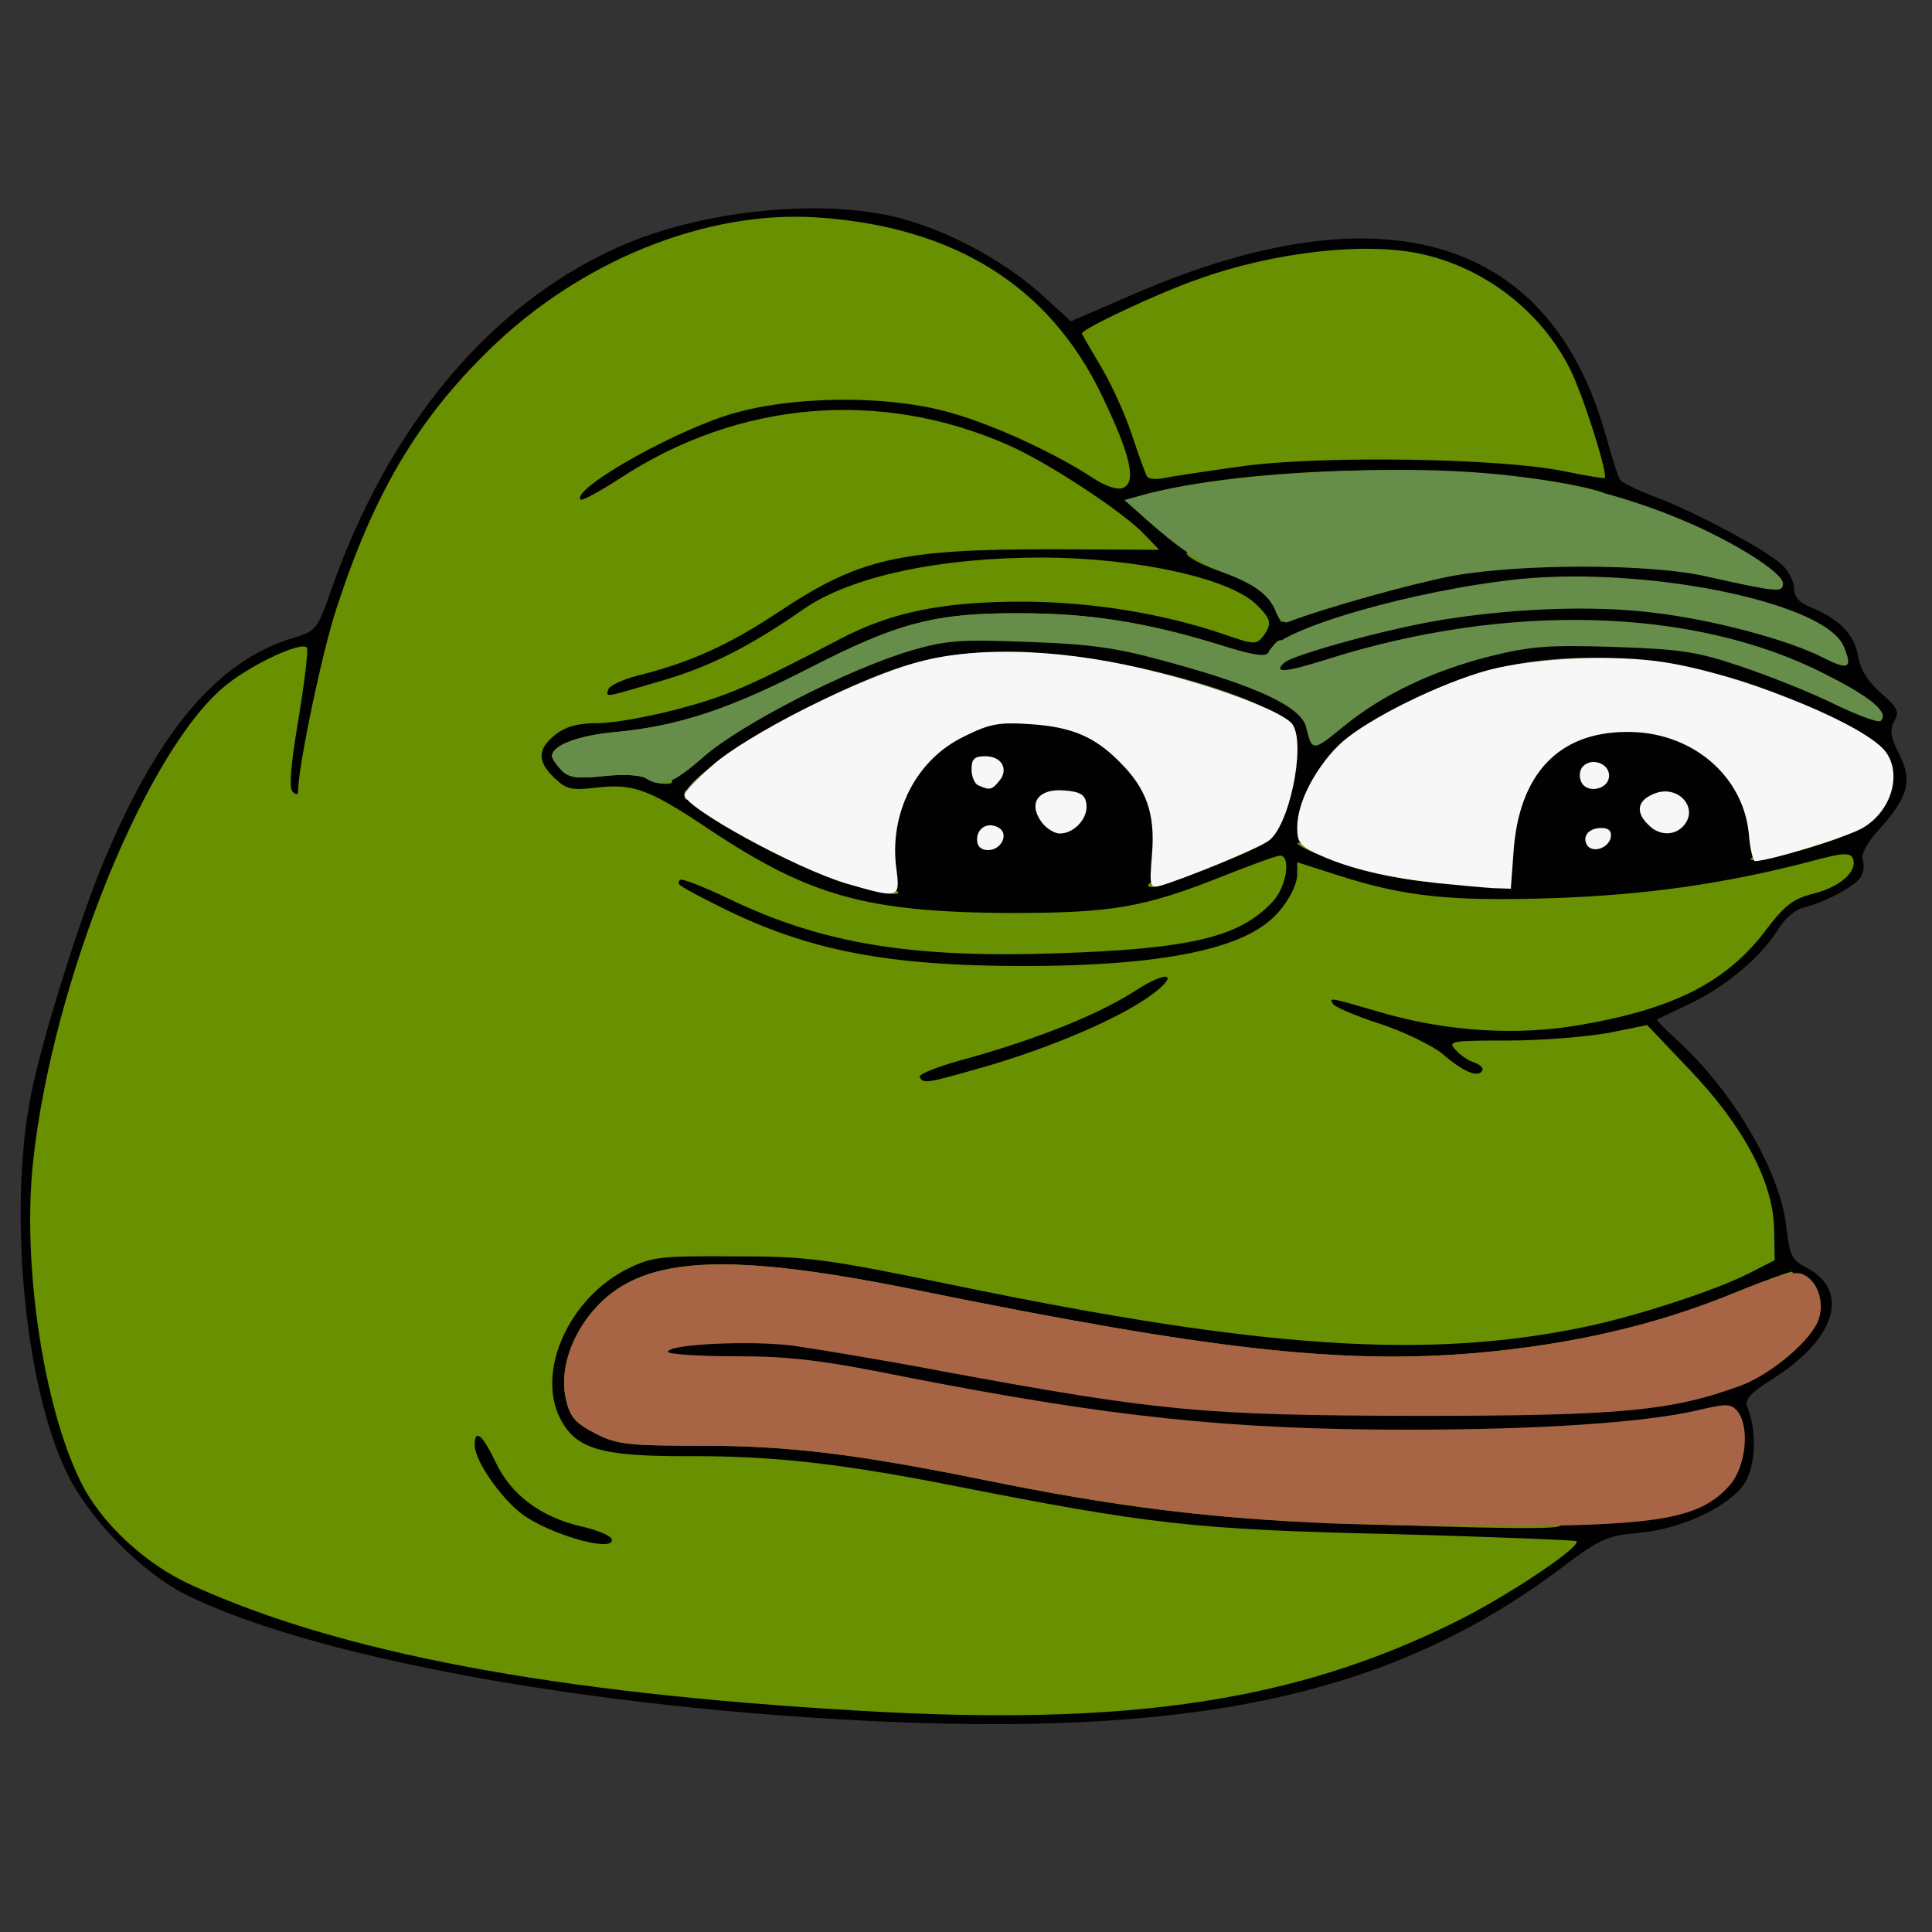 <?xml version="1.0" encoding="utf-8"?>
<!DOCTYPE svg PUBLIC "-//W3C//DTD SVG 1.0//EN" "http://www.w3.org/TR/2001/REC-SVG-20010904/DTD/svg10.dtd">
<svg version="1.0" xmlns="http://www.w3.org/2000/svg" width="50px" height="50px" viewBox="0 0 350 350" preserveAspectRatio="xMidYMid meet">
 <rect x="0" y="0" width="350" height="350" fill="#333333" stroke="none"/>
 <g fill="#010101">
  <path d="M160.5 311.9 c-53 -2.3 -104 -11.6 -127 -23.1 -8 -4.1 -17.3 -13.6 -21.3 -21.8 -8 -16.2 -10.9 -49.7 -6.2 -70.5 2.2 -10.1 8.3 -29.3 12.2 -39 10.1 -24.7 21 -37.8 35.1 -42 4 -1.2 4.2 -1.5 6.8 -8.9 10.4 -29.5 28.6 -51.3 51.6 -61.7 14.9 -6.8 37.1 -9.1 51.3 -5.4 8.7 2.3 18.5 7.5 25.4 13.6 l5.6 5.1 11.8 -5.1 c44.9 -19.3 75.1 -10.2 85.1 25.8 1.1 3.9 2.2 7.5 2.6 8 0.3 0.5 3.1 1.9 6.3 3.1 7.2 2.7 20 9.5 23 12.3 1.2 1.1 2.2 3 2.2 4.3 0 1.5 1 2.6 3 3.4 5.3 2.2 7.9 4.9 8.6 8.8 0.4 2.5 1.8 4.7 4.2 6.8 3 2.6 3.3 3.3 2.4 5 -0.9 1.6 -0.7 3 0.9 6.1 2.4 4.8 1.6 7.7 -3.7 13.6 -2 2.1 -3.3 4.5 -3 5.3 0.3 0.8 0.3 2.1 -0.1 2.9 -0.6 1.7 -6.2 4.8 -10.5 5.9 -1.5 0.3 -3.5 2 -4.7 4 -3.1 5 -9.4 10.3 -15.9 13.4 -3.1 1.5 -5.9 2.8 -6 2.9 -0.2 0.1 1.5 1.8 3.7 3.8 10 9.1 18.6 23.7 19.7 33.7 0.6 5.2 1 6.1 3.6 7.4 8 4.2 5.5 12.8 -5.9 20.1 -4.2 2.6 -5.3 3.9 -4.8 5.1 1.8 4.2 1.6 10.7 -0.4 13.8 -2.7 4.3 -11.4 8.4 -19.3 9.1 -5.7 0.5 -7 1.1 -14 6.4 -30 22.5 -64.6 30.3 -122.3 27.8z m53.2 -6.5 c19.6 -2.9 39.9 -9.8 54.5 -18.5 5.9 -3.5 6.8 -4.3 5.2 -4.9 -1 -0.4 -14.5 -1 -29.9 -1.3 -29.6 -0.5 -40.5 -1.8 -71.5 -8.2 -19.1 -3.9 -33.7 -5.5 -49.6 -5.5 -12.5 0 -15 -0.3 -18.4 -2 -5 -2.6 -7 -6.4 -7 -13.5 0 -12.1 4.5 -20.1 13.8 -24.7 4.4 -2.2 5.8 -2.3 22.2 -2.2 17.1 0 18.1 0.1 42.7 5.2 54.9 11.4 80.9 13.2 107.9 7.7 9.6 -2 24.2 -6.8 30.4 -9.9 3.9 -2 4.5 -2.7 4.2 -5.2 -0.5 -5.9 -7.1 -17.1 -14.5 -25 l-7.2 -7.6 -7.8 1.1 c-4.3 0.6 -9.8 1.1 -12.2 1.1 -4 0 -4.4 0.2 -4.7 2.8 -0.3 2.5 -0.6 2.7 -5 2.6 -3.8 0 -5.4 -0.6 -7.7 -2.8 -1.7 -1.6 -6.7 -4.2 -11.8 -6 -8.8 -3.1 -8.8 -3.1 -9.1 -6.9 -0.3 -3.6 -0.3 -3.7 3.2 -3.7 2 0 7.3 1.1 11.8 2.4 11.9 3.4 20.6 4 31 2.2 15.5 -2.8 26 -8 31.8 -15.9 1.6 -2.2 2.8 -4.2 2.7 -4.4 -0.2 -0.1 -4.4 0.5 -9.3 1.4 -6.8 1.3 -14.7 1.7 -33.4 1.7 -21.9 0 -25.2 -0.2 -31.2 -2 l-6.7 -2.1 -0.5 2.2 c-1.3 5.2 -13 12.5 -20.1 12.5 -2 0 -2.5 0.5 -2.5 2.5 0 1.7 -1.2 3.2 -4.2 5.3 -9.7 6.6 -35.8 15.6 -43.5 15 -3.6 -0.3 -3.8 -0.5 -4.1 -3.9 l-0.3 -3.6 9.8 -2.7 c10.3 -2.9 24.1 -8.1 25.7 -9.7 0.6 -0.5 -5.2 -0.9 -15.5 -0.9 -25.1 0 -37.7 -2.4 -54.1 -10.2 l-8.8 -4.1 0 -3.9 c0 -3.8 0 -3.8 3.9 -3.8 2.3 0 5.6 1 7.8 2.2 6.1 3.5 3.6 1.5 -7.2 -5.6 l-9.9 -6.6 -7.5 0 c-9.6 0 -12.1 -1.9 -12.1 -9.1 0 -3.9 0.4 -5.1 2.6 -6.8 1.5 -1.2 4.1 -2.1 6 -2.1 3.1 0 3.3 -0.2 3.6 -3.6 0.3 -3.5 0.5 -3.7 5.3 -5 9.5 -2.4 16.6 -5.6 25.5 -11.5 4.9 -3.2 10.2 -6.4 11.7 -7 6.7 -2.5 18 -4.2 33.3 -4.8 l16.5 -0.6 -7.1 -4.7 c-26 -17.2 -51.9 -17.7 -76.9 -1.2 -4.6 3 -7.9 4.4 -10.1 4.4 -3.3 0 -3.4 -0.1 -3.4 -4 0 -3.8 0.3 -4.2 5.3 -7.4 7.9 -5.1 14.5 -8.2 22.7 -10.7 6.5 -2.1 9.6 -2.4 22.5 -2.4 17.6 0 25.5 1.8 39.2 8.9 9.6 5 9.6 5 3.5 -6.7 -8.4 -16.2 -24.7 -26.4 -46.7 -29.2 -16.3 -2 -41.2 8.5 -57 24 -12.9 12.6 -20.8 26 -27.5 46.6 -2.5 7.5 -7 28.9 -7 33 0 1.7 -7 1 -7.7 -0.7 -0.6 -1.6 1.3 -19.3 2.4 -22.2 1 -2.5 -5.6 1.6 -10.6 6.7 -8.3 8.2 -17.1 25.8 -24.1 47.6 -9.6 30.1 -10.7 48.6 -4.5 72.9 5.8 23 13.8 30.7 41.8 40.2 39.3 13.3 119.7 20.8 159.4 14.8z m89 -34.6 c4.7 -1.7 10.3 -6.5 10.3 -8.8 0 -3 -1.2 -3.7 -4.8 -2.9 -12.7 2.8 -67.2 3.9 -90.2 1.8 -16.5 -1.4 -36.1 -4.4 -57.2 -8.5 -15.2 -3 -20.4 -3.6 -30.5 -3.5 l-12.3 0.1 0 -3.9 0 -3.9 7.7 -0.7 c10.9 -1.1 21.2 -0.1 42.3 3.9 42.4 8 63.8 10.1 97.5 9.3 34.5 -0.8 48.2 -3.7 56.5 -11.9 3.9 -4 5 -7.6 1.9 -7 -0.8 0.2 -5.3 1.9 -10.2 3.8 -24.7 9.9 -57.5 12.6 -95.8 7.9 -13.6 -1.7 -24.4 -3.6 -53.9 -9.6 -33.5 -6.8 -44.1 -6.3 -52.5 2.5 -4.4 4.6 -6.6 10 -5.4 13.3 1.6 4.5 6.2 5.6 23.1 6 17.1 0.3 29.4 1.8 51.6 6.3 24.1 5 41.6 7.1 63.7 8 29.7 1.1 51.6 0.3 58.2 -2.2z m-91.2 -102.8 c5 -1 16.1 -5.8 15.3 -6.6 -0.2 -0.1 -4.1 1.1 -8.8 2.6 -11.8 4 -23.7 5.4 -41 4.8 -8.1 -0.3 -12.5 -0.1 -10 0.3 6.3 1 37.3 0.3 44.5 -1.1z m-50.3 -27 c3.8 -8.8 11.3 -12.9 23.3 -13 9.4 0 13.9 1.1 18.4 4.4 5.7 4.2 8.4 9.3 9.1 16.8 l0.5 6.7 6.9 -3 c3.9 -1.6 7.6 -3.5 8.3 -4.1 1.8 -1.5 4.6 -11.4 3.8 -13.7 -1.3 -4.3 -28.7 -12.7 -45 -13.8 -7.4 -0.5 -10.4 -0.2 -17 1.6 -9.3 2.5 -30.8 12.9 -36.1 17.5 l-3.7 3.2 4 2.6 c5.6 3.7 16.1 8.9 20.8 10.3 l4 1.2 0.6 -6.6 c0.4 -3.6 1.3 -8.2 2.1 -10.1z m112.6 -0.7 c2.4 -4.6 7.1 -9 11 -10.1 1.5 -0.4 6.3 -0.7 10.7 -0.7 6.7 0 8.9 0.4 13 2.6 6.3 3.2 10.5 9 11.2 15.3 0.4 3.3 1 4.6 1.9 4.2 0.7 -0.3 3.2 -1 5.6 -1.6 5.7 -1.6 10.2 -4.4 11.6 -7.4 0.9 -2 0.7 -2.7 -1.1 -4.4 -5.6 -5.1 -26.3 -13.2 -39 -15.2 -13.5 -2.2 -26 0.1 -41.3 7.5 -9.7 4.7 -16.2 10.6 -18.3 16.6 -1 2.9 -0.9 3.1 3.2 4.9 5.5 2.4 12.4 4 21.2 4.8 l7 0.7 0.6 -6.6 c0.4 -3.6 1.6 -8.3 2.7 -10.6z m-151.3 -4.4 c1.3 -1.2 0.3 -1.3 -6.9 -0.4 -4.7 0.5 -8.7 1.2 -8.9 1.5 -0.3 0.3 2.8 0.5 6.9 0.4 5.1 0 8 -0.5 8.9 -1.5z m123.6 -11.4 c3 -1.9 5.8 -3.5 6.3 -3.5 0.5 0 0.7 -0.3 0.3 -0.6 -0.3 -0.3 -3.9 0.4 -8.1 1.6 -6.8 2.1 -7.4 2.4 -6.3 4.1 1.6 2.5 1.7 2.5 7.8 -1.6z m-26.9 -15.1 c-9.6 -4.2 -29.6 -6.4 -42.2 -4.6 -5.9 0.9 -5.1 1 8.1 1.1 10.4 0.1 17.6 0.7 24.5 2.1 5.4 1.1 10 2.2 10.2 2.5 0.3 0.3 1 0.5 1.6 0.4 0.6 0 -0.4 -0.7 -2.2 -1.5z m24.1 -3.9 c13.5 -4.3 24.7 -5.9 43.2 -5.9 9.4 0 18.4 0.3 20 0.7 2.8 0.6 2.7 0.5 -0.8 -1.3 -5.3 -2.9 -19.8 -7.5 -28.7 -9.1 -13.8 -2.6 -48.7 -1.6 -62.8 1.8 -2.2 0.5 -2.1 0.7 1.5 3.8 2.1 1.9 6.4 4.3 9.5 5.5 3.2 1.1 6.6 3.2 7.5 4.5 1 1.3 2 2.4 2.3 2.5 0.3 0 4 -1.2 8.3 -2.5z m-17.4 -24.5 c10.4 -1.2 49.9 -0.8 57 0.6 3.1 0.6 3.3 0.5 2.6 -1.7 -4.8 -16.6 -16.6 -28 -32.2 -31.1 -7.3 -1.5 -19.3 0.2 -31.5 4.2 -7.1 2.4 -18.1 7.1 -19.6 8.5 -0.2 0.2 0.8 2.5 2.1 5.2 1.4 2.6 3.3 7.4 4.3 10.6 1.7 5.4 2 5.8 4.4 5.4 1.4 -0.3 7.2 -1.1 12.9 -1.7z"/>
  <path d="M101 281.6 c-10.8 -2.8 -18 -10.9 -18 -19.8 l0 -4.8 3.8 0 c3.4 0.1 3.9 0.4 6 4.9 2.7 5.9 8.2 9.9 15.5 11.6 5.2 1.1 5.2 1.2 5.5 5.3 l0.3 4.2 -4.3 -0.1 c-2.4 0 -6.3 -0.6 -8.8 -1.3z"/>
 </g>
 <g fill="#689000">
  <path d="M155.5 309.9 c-55.4 -3.2 -93.9 -10.5 -120.7 -22.7 -8.5 -3.8 -16.6 -11.4 -20.2 -18.8 -6.8 -13.8 -10.6 -39.6 -8.6 -58 3.5 -32.6 20.7 -75 35.1 -86.4 4.8 -3.8 13.4 -7.8 14.5 -6.7 0.3 0.3 -0.4 6 -1.5 12.8 -1.4 8.3 -1.8 12.6 -1.1 13.3 0.7 0.7 1 0.6 1 -0.1 0 -4.3 4.4 -25.5 7 -33.2 6.7 -20.6 14.6 -34 27.5 -46.6 16.6 -16.3 39.5 -25.5 59.7 -24.1 24.7 1.7 41.8 12.4 51.3 32 5.3 11 6.5 16 3.9 17 -1 0.4 -3.1 -0.3 -5.4 -1.8 -6.7 -4.4 -17.8 -9.6 -25.7 -11.8 -11.6 -3.4 -29.7 -3.1 -40.8 0.5 -11 3.6 -28.1 13.5 -26.3 15.2 0.2 0.3 3.5 -1.5 7.2 -3.9 21.4 -14 47 -16.2 70.2 -6 7.1 3.1 20.8 12.1 24.6 16.1 l2.8 2.9 -19.3 -0.1 c-27.7 0 -35 1.6 -49.7 11.4 -8.9 5.9 -15.9 9.1 -25.5 11.5 -2.7 0.7 -5.1 1.8 -5.3 2.5 -0.5 1.5 -0.8 1.5 9.4 -1.5 8.7 -2.5 16 -6.1 25.9 -13 8.6 -6 24.7 -9.4 43.5 -9.4 17.2 0.1 33.9 3.8 38.7 8.6 2.6 2.6 2.8 3.4 1.1 5.7 -1.2 1.5 -1.7 1.5 -7.1 -0.4 -11.1 -3.8 -24.3 -5.9 -36.6 -5.9 -14.4 0 -23.5 1.9 -32.6 6.6 -16.9 8.8 -20.5 10.4 -29.5 12.8 -5.2 1.4 -11.8 2.6 -14.6 2.6 -3.7 0 -5.9 0.6 -7.8 2.1 -3.3 2.6 -3.3 4.9 -0.1 7.9 2.1 2 3.1 2.2 7.4 1.7 6.9 -0.8 9.6 0.2 20.8 7.7 18.1 12 28.4 14.8 53.8 15 19 0 24.6 -0.9 39.6 -6.9 4.8 -1.9 9.2 -3.5 9.8 -3.5 2 0 1.2 5.6 -1.3 8.3 -6 6.5 -14.9 8.6 -39.2 9.4 -26.5 0.9 -42.5 -1.8 -59.2 -9.8 -4.6 -2.2 -8.6 -3.8 -9 -3.5 -0.7 0.8 -0.6 0.9 7.3 4.9 15.8 7.9 30.3 10.7 55 10.7 23.3 0 38.1 -2.7 44.5 -8.2 2.7 -2.2 5 -6.2 5 -8.4 l0 -2.2 7.5 2.4 c12.2 3.9 20.4 4.7 39 4.1 16.9 -0.6 30.9 -2.6 46.3 -6.6 6.3 -1.7 7.4 -1.7 7.9 -0.5 0.8 2.3 -2.4 5.1 -7.2 6.3 -3.6 0.9 -5.2 2.1 -8.6 6.6 -7 9.3 -16.5 14.2 -33.2 17.1 -11.6 2.1 -24.4 1.3 -36.2 -2.1 -9.6 -2.8 -9.8 -2.9 -9 -1.6 0.3 0.5 4.2 2.2 8.6 3.6 4.5 1.5 9.5 4 11.2 5.4 3.7 3.2 6.4 4.4 7.2 3.1 0.3 -0.5 -0.3 -1.1 -1.4 -1.5 -1 -0.3 -2.5 -1.3 -3.4 -2.3 -1.5 -1.6 -0.9 -1.7 9.6 -1.7 6.2 0 14.3 -0.7 18.2 -1.4 l6.9 -1.4 7.8 8.2 c9.7 10.2 15 20.2 15.2 28.7 l0.1 5.7 -4.5 2.3 c-6 3.1 -20.7 7.9 -30 9.8 -28.3 5.9 -58.3 4 -114.3 -7.6 -23.3 -4.8 -26.3 -5.2 -39.7 -5.2 -13.3 -0.1 -14.9 0.1 -19.2 2.2 -10.7 5.3 -16.7 18.6 -12.3 27.2 2.8 5.5 7.4 6.8 22.6 6.8 15.8 -0.1 28 1.3 48.4 5.3 35.5 7 43.7 8 79.3 8.8 18.3 0.5 33.5 1.1 33.8 1.3 0.9 1 -12.7 10.1 -22.1 14.7 -29.1 14.4 -59.4 18.9 -108 16z m-44.7 -31.1 c-0.2 -0.6 -2.8 -1.7 -5.6 -2.3 -7.3 -1.7 -12.7 -5.8 -15.4 -11.6 -2.4 -5 -3.8 -6.2 -3.8 -3.1 0 3.1 5.6 10.8 9.6 13.2 5.8 3.6 16 6.2 15.2 3.8z m67.8 -85.6 c11.6 -3.4 23.2 -8.3 29.2 -12.4 6.2 -4.3 4.1 -5.4 -2.3 -1.2 -6.8 4.3 -17.1 8.4 -29.7 12 -5.4 1.4 -9.5 3 -9.2 3.5 0.7 1.3 1.1 1.2 12 -1.9z"/>
  <desc>cursor-land.com</desc><path d="M241.5 275.9 c-22.2 -0.8 -39.4 -2.9 -63.7 -7.9 -22.8 -4.6 -35 -6.1 -50.9 -6.1 -13.1 0 -15.1 -0.2 -19 -2.2 -3.5 -1.8 -4.6 -2.9 -5.3 -5.9 -1.4 -5.5 0.9 -12.3 5.8 -17.4 8.7 -9 24 -9.6 58.6 -2.5 52.2 10.6 75.9 13.3 100.5 11.2 16.9 -1.5 32 -4.9 45.8 -10.5 6.1 -2.5 11.2 -4.4 11.4 -4.2 1.3 1.2 -15.5 8.2 -26.7 11.1 -32.9 8.5 -66.5 7 -128.3 -5.7 -21.3 -4.3 -27 -5.1 -36.7 -5.2 -10.1 -0.1 -12.1 0.2 -16.2 2.2 -9.3 4.6 -15.4 15.2 -12.2 21.4 2.6 5 6.4 6.1 21.9 6.4 16.9 0.2 29.1 1.6 49 5.5 35.3 7 44 8 76.2 8.7 16.6 0.4 30.5 1.1 30.9 1.5 0.8 0.8 -10.7 0.7 -41.1 -0.4z"/>
  <path d="M153.5 160.1 c-9.4 -2.7 -29.5 -13.8 -29.5 -16.2 0 -1.4 0.5 -1.2 9.5 4.7 8.7 5.6 17.1 9.6 23.5 10.9 1.9 0.4 4.2 1.1 5 1.6 2.6 1.5 -1.9 0.9 -8.5 -1z"/>
  <path d="M208 160.3 c0 -0.8 15.7 -7.1 20 -7.9 3.9 -0.8 0.5 1 -8.1 4.5 -9.6 3.7 -11.9 4.4 -11.9 3.4z"/>
  <path d="M268.8 160.3 c1.2 -0.2 3 -0.2 4 0 0.9 0.3 -0.1 0.5 -2.3 0.4 -2.2 0 -3 -0.2 -1.7 -0.4z"/>
  <path d="M250.2 158.4 c-6 -1.3 -15.2 -4.8 -15.2 -5.7 0 -0.3 4.1 0.8 9 2.4 5 1.6 11.4 3.3 14.3 3.8 4.1 0.7 4.4 0.9 1.7 0.9 -1.9 0 -6.3 -0.6 -9.8 -1.4z"/>
  <path d="M317.2 155.5 c0.8 -0.8 14.8 -4.5 16.8 -4.4 1.9 0.1 -8.5 3.4 -13.7 4.4 -2.1 0.4 -3.5 0.4 -3.1 0z"/>
  <path d="M117 141 c-0.9 -0.6 -4.1 -0.8 -7.6 -0.4 -4.9 0.5 -6.4 0.3 -7.7 -1.1 -0.9 -0.9 -1.7 -2.1 -1.7 -2.5 0 -2 4.8 -3.8 11.7 -4.4 11.3 -1.1 20.4 -4.1 35.2 -11.7 15.8 -8.1 22.6 -9.9 38.1 -9.8 12.1 0 22.5 1.6 35.3 5.5 8.2 2.6 9 2.6 9.9 1.1 1.3 -2.5 3.1 -2.2 1.8 0.3 -1.4 2.6 -5.3 2.6 -13.1 0 -23.9 -8.1 -47.2 -7.8 -63.4 0.6 -16.9 8.8 -20.5 10.4 -29.5 12.8 -5.2 1.4 -11.8 2.6 -14.6 2.6 -2.8 0 -5.9 0.6 -7 1.4 -3.2 2.4 -0.4 3.8 8 4 4.5 0.1 8 0.6 8.8 1.4 0.9 0.9 0.8 1.2 -0.7 1.2 -1.1 0 -2.7 -0.5 -3.5 -1z"/>
  <path d="M231.2 110.9 c-1.3 -3.4 -4.3 -5.4 -10.4 -7.5 -4.8 -1.6 -8.3 -4.3 -3.7 -2.9 12 3.7 16.6 7 15.6 11.2 -0.3 1.5 -0.6 1.3 -1.5 -0.8z"/>
  <path d="M208 94.4 l-4.2 -3.8 2.8 -0.8 c19.3 -5.4 58.5 -6.2 79.5 -1.7 9.1 2 4.2 2.2 -5.8 0.3 -13.8 -2.7 -43.2 -2.6 -59.8 0 -6.6 1.1 -12.2 2.1 -12.4 2.3 -0.3 0.2 0.8 1.7 2.4 3.3 4.3 4.4 2.3 4.7 -2.5 0.4z"/>
  <path d="M207.8 86.3 c-0.3 -0.4 -1.5 -3.8 -2.7 -7.4 -1.2 -3.7 -3.7 -9.2 -5.6 -12.4 -1.9 -3.2 -3.5 -5.9 -3.5 -6.1 0 -0.8 13.8 -7.3 20.7 -9.7 14 -5.1 31 -7 41.2 -4.6 11.3 2.6 21.3 10.4 26.5 20.7 2.3 4.5 7 19.2 6.3 19.8 -0.1 0.1 -3.4 -0.4 -7.2 -1.2 -11.3 -2.4 -43.7 -2.9 -58 -1 -6.6 0.9 -13.2 1.9 -14.6 2.2 -1.5 0.3 -2.9 0.2 -3.1 -0.3z"/>
 </g>
 <g fill="#668e4a">
  <path d="M124 144.1 c0 -2.4 11 -10.4 22.2 -15.9 17.4 -8.7 25.1 -10.6 40.3 -9.9 13.1 0.6 30.3 4.4 41.1 9.2 6.6 2.9 7.4 3.8 7.3 8 l-0.1 3 -0.9 -3.3 c-0.9 -2.8 -2 -3.8 -7.3 -6.2 -10.8 -4.9 -27.8 -9 -40.2 -9.7 -9.7 -0.5 -12.1 -0.3 -18.5 1.6 -11.4 3.4 -30.6 13.3 -37.3 19.1 -5.9 5.2 -6.6 5.6 -6.6 4.1z"/>
  <path d="M117 141 c-0.9 -0.6 -4.1 -0.8 -7.6 -0.4 -4.9 0.5 -6.4 0.3 -7.7 -1.1 -0.9 -0.9 -1.7 -2.1 -1.7 -2.5 0 -2 4.8 -3.8 11.7 -4.4 11.3 -1.1 20.4 -4.1 35.2 -11.7 15.8 -8.1 22.6 -9.9 38.1 -9.8 12.1 0 22.5 1.6 35.3 5.6 6.7 2 9.2 2.4 9.5 1.5 1.3 -4.1 26.2 -11.3 45.5 -13.3 23.4 -2.3 55.5 4.3 58.7 12.2 1.7 4 0.9 4.4 -3.8 2 -6.3 -3.2 -19.7 -6.8 -30.6 -8.1 -11.1 -1.4 -26.3 -0.8 -39.6 1.5 -9.7 1.7 -26 6.2 -27.4 7.6 -2 1.9 0.3 1.7 7.6 -0.6 32.7 -10.4 66.6 -9.5 90.2 2.5 8.6 4.3 11.9 7.1 10.3 8.6 -0.4 0.4 -4.1 -1 -8.3 -3 -4.2 -2.1 -11.8 -5.1 -16.8 -6.8 -8 -2.7 -10.8 -3.2 -23.2 -3.6 -12 -0.4 -15.2 -0.1 -22.5 1.7 -10.3 2.6 -19.4 6.9 -26.5 12.7 -5.6 4.6 -5.7 4.6 -6.8 0.1 -0.9 -3.6 -8.6 -7.3 -24.7 -11.7 -9.4 -2.6 -13.9 -3.3 -25.5 -3.7 -12.7 -0.5 -14.9 -0.3 -21.5 1.6 -11.4 3.4 -30.6 13.3 -37.3 19.1 -5.7 5 -7.8 5.8 -10.6 4z"/>
  <path d="M242.1 135.4 c3.9 -4.1 18.6 -11.6 27.4 -13.9 14.4 -3.9 32.5 -2.9 48.5 2.7 9.5 3.4 22.4 9.7 19.9 9.8 -0.9 0 -4.9 -1.6 -8.8 -3.5 -20.1 -10 -39.2 -12.9 -56.1 -8.6 -10.4 2.6 -19.5 6.9 -26.6 12.7 -6.5 5.3 -9.1 5.8 -4.3 0.8z"/>
  <path d="M231.1 110.7 c-1.2 -3 -4 -5 -10 -7.2 -2.4 -0.8 -7.3 -4.1 -10.9 -7.2 l-6.5 -5.7 2.9 -0.8 c8.1 -2.3 22.6 -4 37.9 -4.5 25.5 -0.9 43 1.7 60 8.8 9.2 3.8 18.5 9.6 18.5 11.6 0 1.7 -1 1.6 -14 -1.3 -10.1 -2.3 -33.3 -2.3 -45.7 -0.1 -7.4 1.4 -22.9 5.7 -30 8.4 -0.7 0.3 -1.7 -0.6 -2.2 -2z"/>
 </g>
 <g fill="#a76546">
  <path d="M241.5 276 c-22.1 -0.9 -39.8 -3.1 -63.7 -8 -22.8 -4.6 -35 -6.1 -50.9 -6.1 -13.1 0 -15.1 -0.2 -19 -2.2 -3.5 -1.8 -4.6 -2.9 -5.3 -5.9 -1.4 -5.5 0.9 -12.3 5.8 -17.4 8.7 -9 24 -9.6 58.6 -2.5 52.2 10.6 75.9 13.3 100.5 11.2 16.9 -1.5 31.9 -4.9 46 -10.6 9.3 -3.8 11.8 -4.4 13.4 -3.5 2.4 1.2 3.6 4.9 2.6 7.9 -1.1 3.7 -8.5 10 -14.1 12.1 -12.5 4.6 -21.5 5.5 -58.9 5.5 -38.7 -0.1 -46.4 -0.8 -85.9 -8.1 -10.5 -2 -22.6 -4 -26.8 -4.6 -7.7 -1 -22.8 -0.3 -22.8 1.1 0 0.4 5.5 0.8 12.3 0.8 9.8 0 15.7 0.7 30.5 3.7 37.3 7.3 58.9 9.6 91.2 9.6 24.2 0 42.9 -1.3 52.5 -3.5 5.4 -1.3 6.1 -1.2 7.3 0.2 2.2 2.9 1.5 9.8 -1.3 13.2 -4.8 5.6 -11.4 7.1 -32.4 7.5 -10.2 0.2 -28 0 -39.6 -0.4z"/>
 </g>
 <g fill="#f7f7f7">
  <path d="M153.5 160.1 c-9.2 -2.7 -29.5 -13.8 -29.5 -16.1 0 -0.5 2.2 -2.8 4.9 -5.2 6.3 -5.7 27 -16.1 37.6 -18.9 11.2 -3 27.3 -2.3 43.6 2 12 3.1 22.8 7.3 24.1 9.4 2.4 3.8 -0.7 18.7 -4.5 21.1 -2.1 1.4 -14.9 6.7 -19.3 8 -2.1 0.6 -2.2 0.4 -1.7 -5.7 0.6 -7.3 -1 -11.9 -6 -16.8 -4.4 -4.4 -8.5 -6.2 -15.9 -6.7 -5.8 -0.4 -7.5 -0.1 -12.1 2.2 -8.8 4.2 -13.7 14 -12.3 24.1 0.7 5.3 0.4 5.3 -8.9 2.6z"/>
  <path d="M260.5 160 c-9 -1 -15.9 -2.6 -21.2 -5 -3.8 -1.7 -4.3 -2.3 -4.3 -5.1 0 -4.7 3.5 -11.2 8.2 -15.5 4.7 -4.2 17.6 -10.6 26.4 -13 8.4 -2.2 22.9 -2.9 32.1 -1.4 12.8 2 33.5 10.1 39.1 15.3 4 3.7 2.4 11.2 -3.2 14.6 -2.5 1.6 -17.1 6.1 -19.7 6.1 -0.3 0 -0.9 -2.3 -1.1 -5.1 -1.1 -10.6 -10.6 -18.5 -22.3 -18.3 -12.2 0.1 -19.3 7.7 -20.3 21.6 l-0.5 6.8 -3.1 -0.1 c-1.7 -0.1 -6.2 -0.5 -10.1 -0.9z"/>
  <path d="M177 152.1 c0 -2.2 2.1 -3.3 4 -2.1 1.8 1.1 0.4 4 -2 4 -1.3 0 -2 -0.7 -2 -1.9z"/>
  <path d="M287.5 153.1 c-0.9 -1.6 0.3 -3.1 2.6 -3.1 1.4 0 1.9 0.6 1.7 1.7 -0.4 2 -3.3 2.9 -4.3 1.4z"/>
  <path d="M188.6 148.8 c-2.4 -3.4 -0.4 -6 4.2 -5.6 2.9 0.2 3.8 0.8 4 2.4 0.4 2.6 -2.2 5.4 -4.8 5.4 -1 0 -2.6 -1 -3.4 -2.2z"/>
  <path d="M298.6 149.4 c-2.3 -2.2 -2 -4.3 0.8 -5.5 4.5 -2.1 8.7 2.6 5.4 5.9 -1.7 1.7 -4.4 1.5 -6.2 -0.4z"/>
  <path d="M177.3 142.3 c-0.7 -0.2 -1.3 -1.6 -1.3 -2.9 0 -1.9 0.5 -2.4 2.5 -2.4 3 0 4.3 2.4 2.5 4.5 -1.3 1.6 -1.7 1.7 -3.7 0.8z"/>
  <path d="M286.4 141.5 c-0.4 -0.9 -0.2 -2.1 0.4 -2.7 1.6 -1.6 4.7 -0.5 4.7 1.7 0 2.6 -4.2 3.4 -5.1 1z"/>
 </g>
</svg>